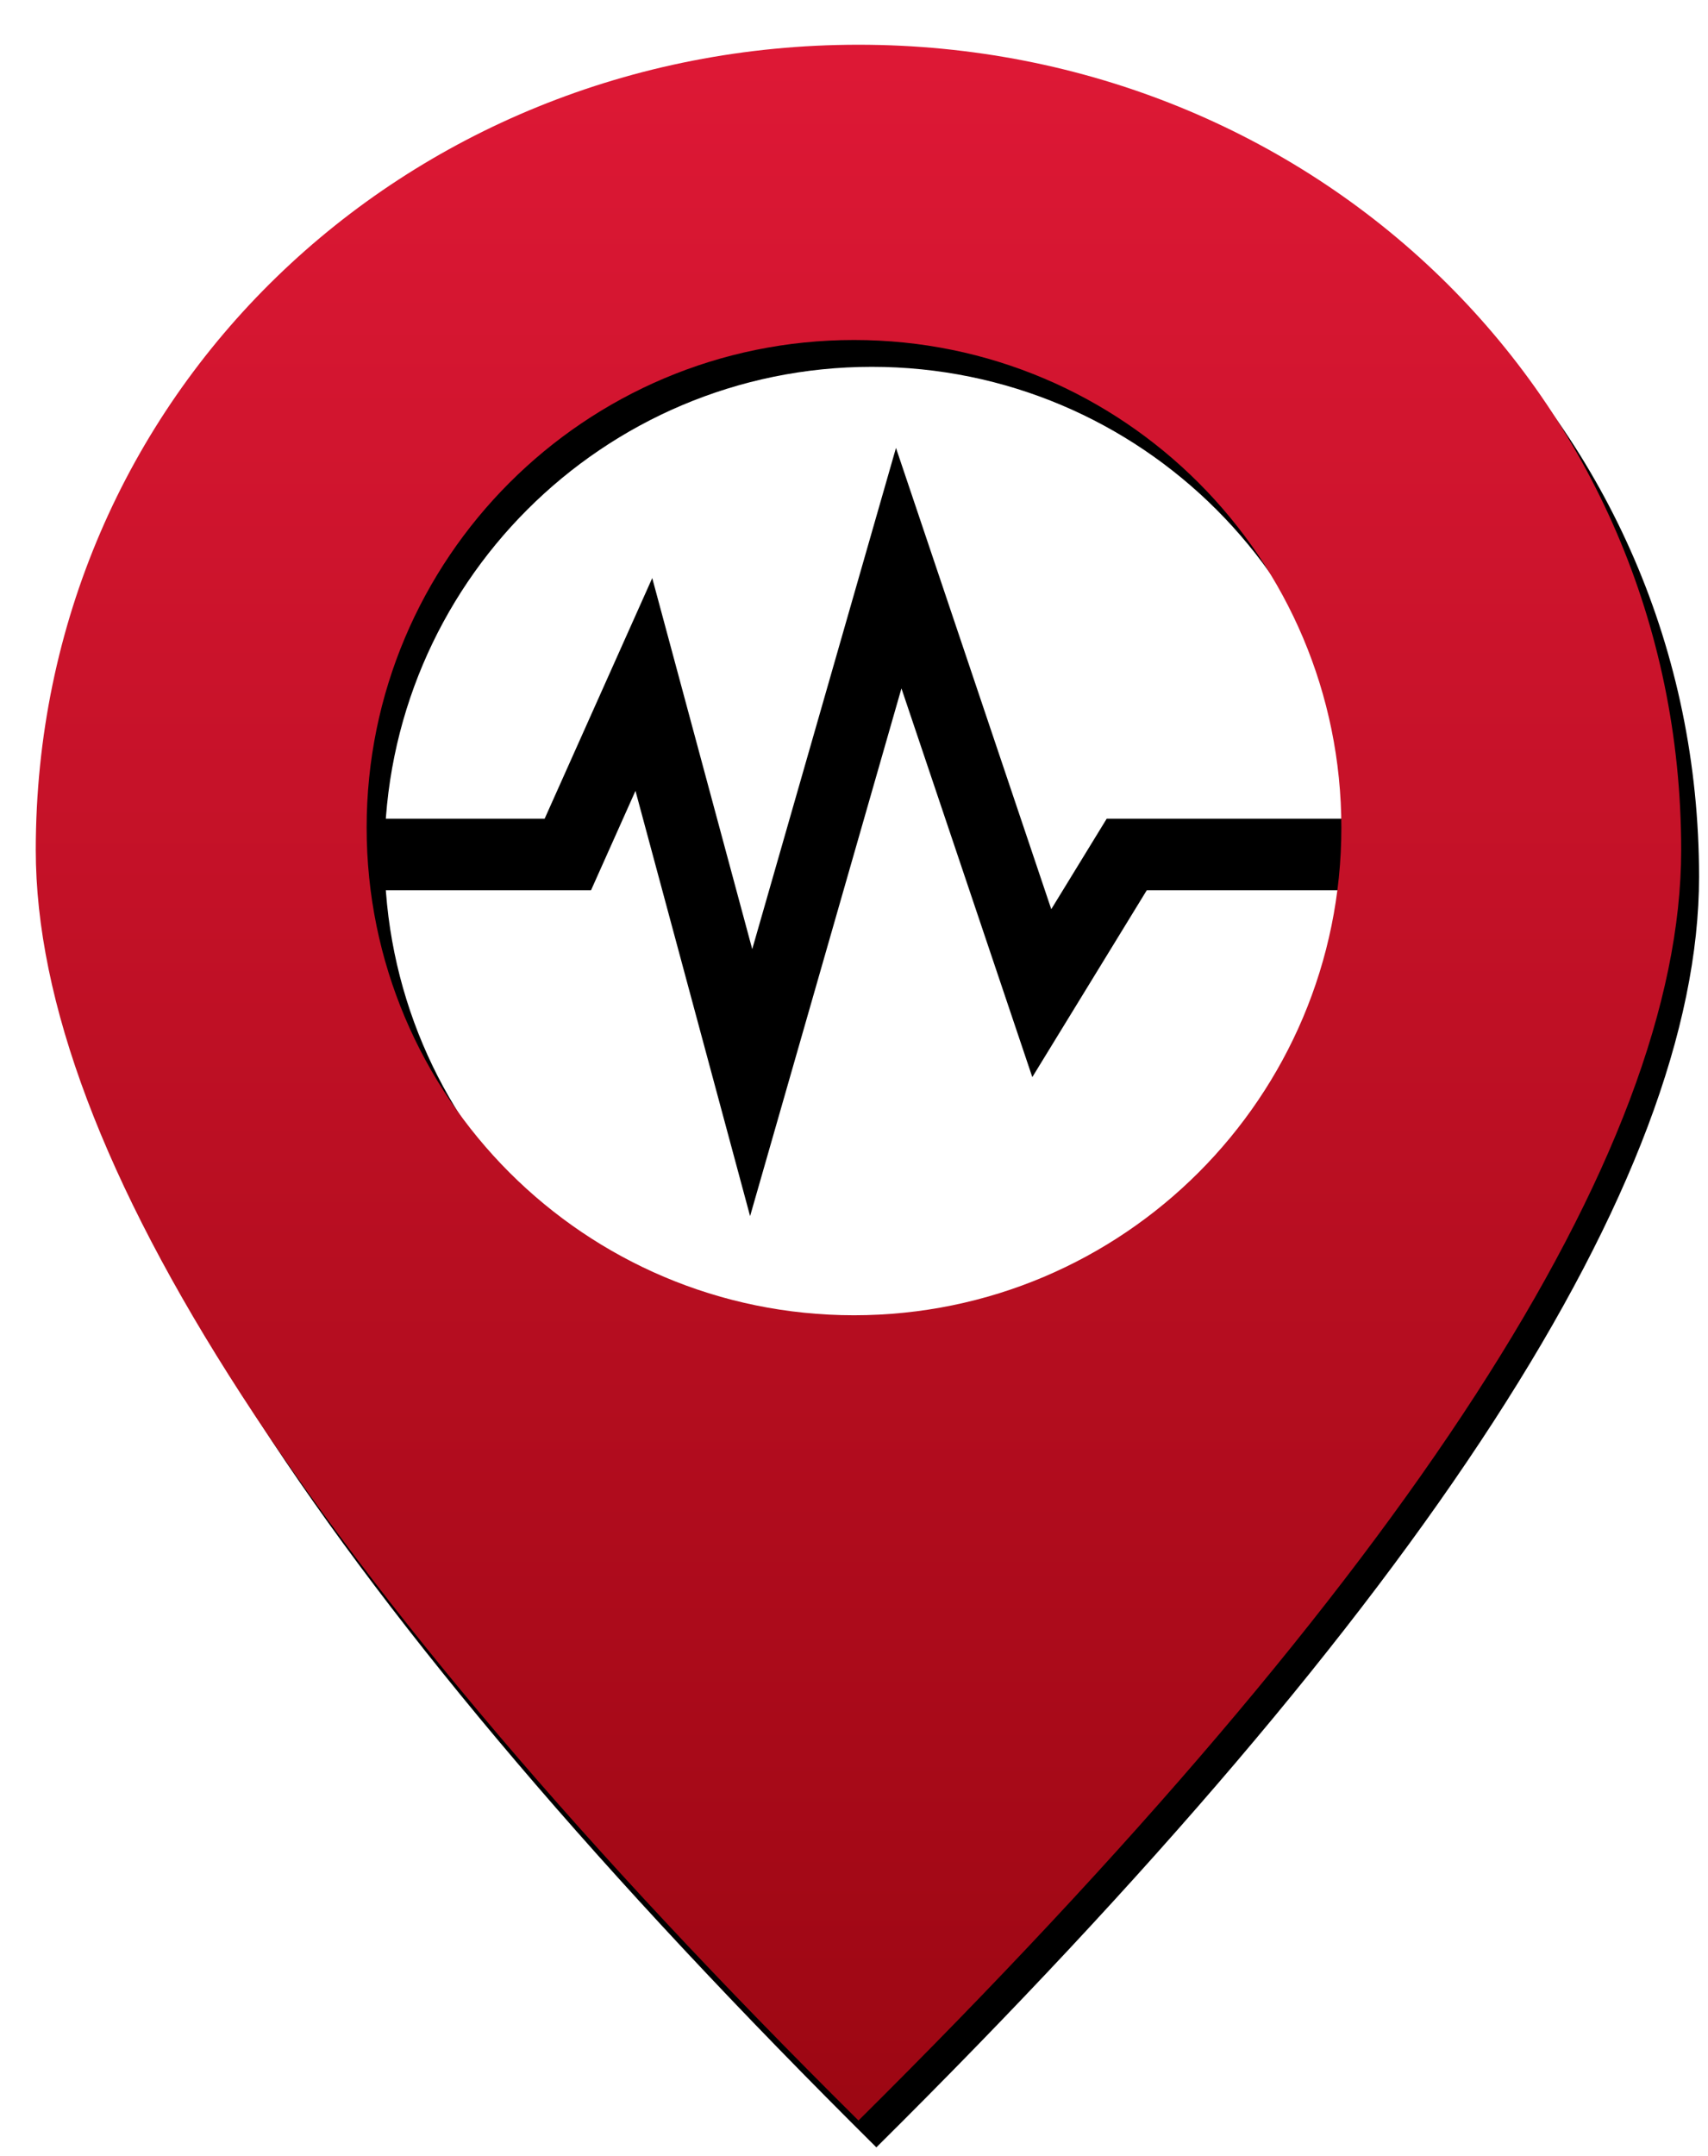<?xml version="1.0" encoding="UTF-8"?>
<svg width="191px" height="241px" viewBox="0 0 191 241" version="1.1" xmlns="http://www.w3.org/2000/svg" xmlns:xlink="http://www.w3.org/1999/xlink">
    <!-- Generator: Sketch 59.1 (86144) - https://sketch.com -->
    <title>earthquakeIcon-red</title>
    <desc>Created with Sketch.</desc>
    <defs>
        <linearGradient x1="50%" y1="0%" x2="50%" y2="100%" id="linearGradient-1">
            <stop stop-color="#DD1835" offset="0%"></stop>
            <stop stop-color="#9D0713" offset="100%"></stop>
        </linearGradient>
        <path d="M92,0 C142.81,0 184,39.19 184,90 C184,123.873 153.333,171.207 92,232 C30.667,171.207 0,123.873 0,90 C0,39.19 41.19,0 92,0 Z M91.5,33 C61.4,33 37,57.4 37,87.5 C37,117.6 61.4,142 91.5,142 C121.6,142 146,117.6 146,87.5 C146,57.4 121.6,33 91.5,33 Z" id="path-2"></path>
        <filter x="-0.8%" y="-0.6%" width="102.7%" height="102.6%" filterUnits="objectBoundingBox" id="filter-3">
            <feOffset dx="2" dy="3" in="SourceAlpha" result="shadowOffsetOuter1"></feOffset>
            <feColorMatrix values="0 0 0 0 0   0 0 0 0 0   0 0 0 0 0  0 0 0 1 0" type="matrix" in="shadowOffsetOuter1"></feColorMatrix>
        </filter>
    </defs>
    <g id="earthquakeIcon-red" stroke="none" stroke-width="1" fill="none" fill-rule="evenodd">
        <g id="earthquake-icon---red" transform="translate(4, 5)">
            <polyline id="Line" stroke="#000000" stroke-width="8" stroke-linecap="square" points="37.5 90.5 59.5 90.5 68 71.5 80 116 96.5 58.5 112.5 106 122 90.5 146.5 90.5"></polyline>
            <g id="pointer---red">
                <use fill="black" fill-opacity="1" filter="url(#filter-3)" xlink:href="#path-2"></use>
                <use fill="url(#linearGradient-1)" fill-rule="evenodd" xlink:href="#path-2"></use>
            </g>
        </g>
    </g>
</svg>